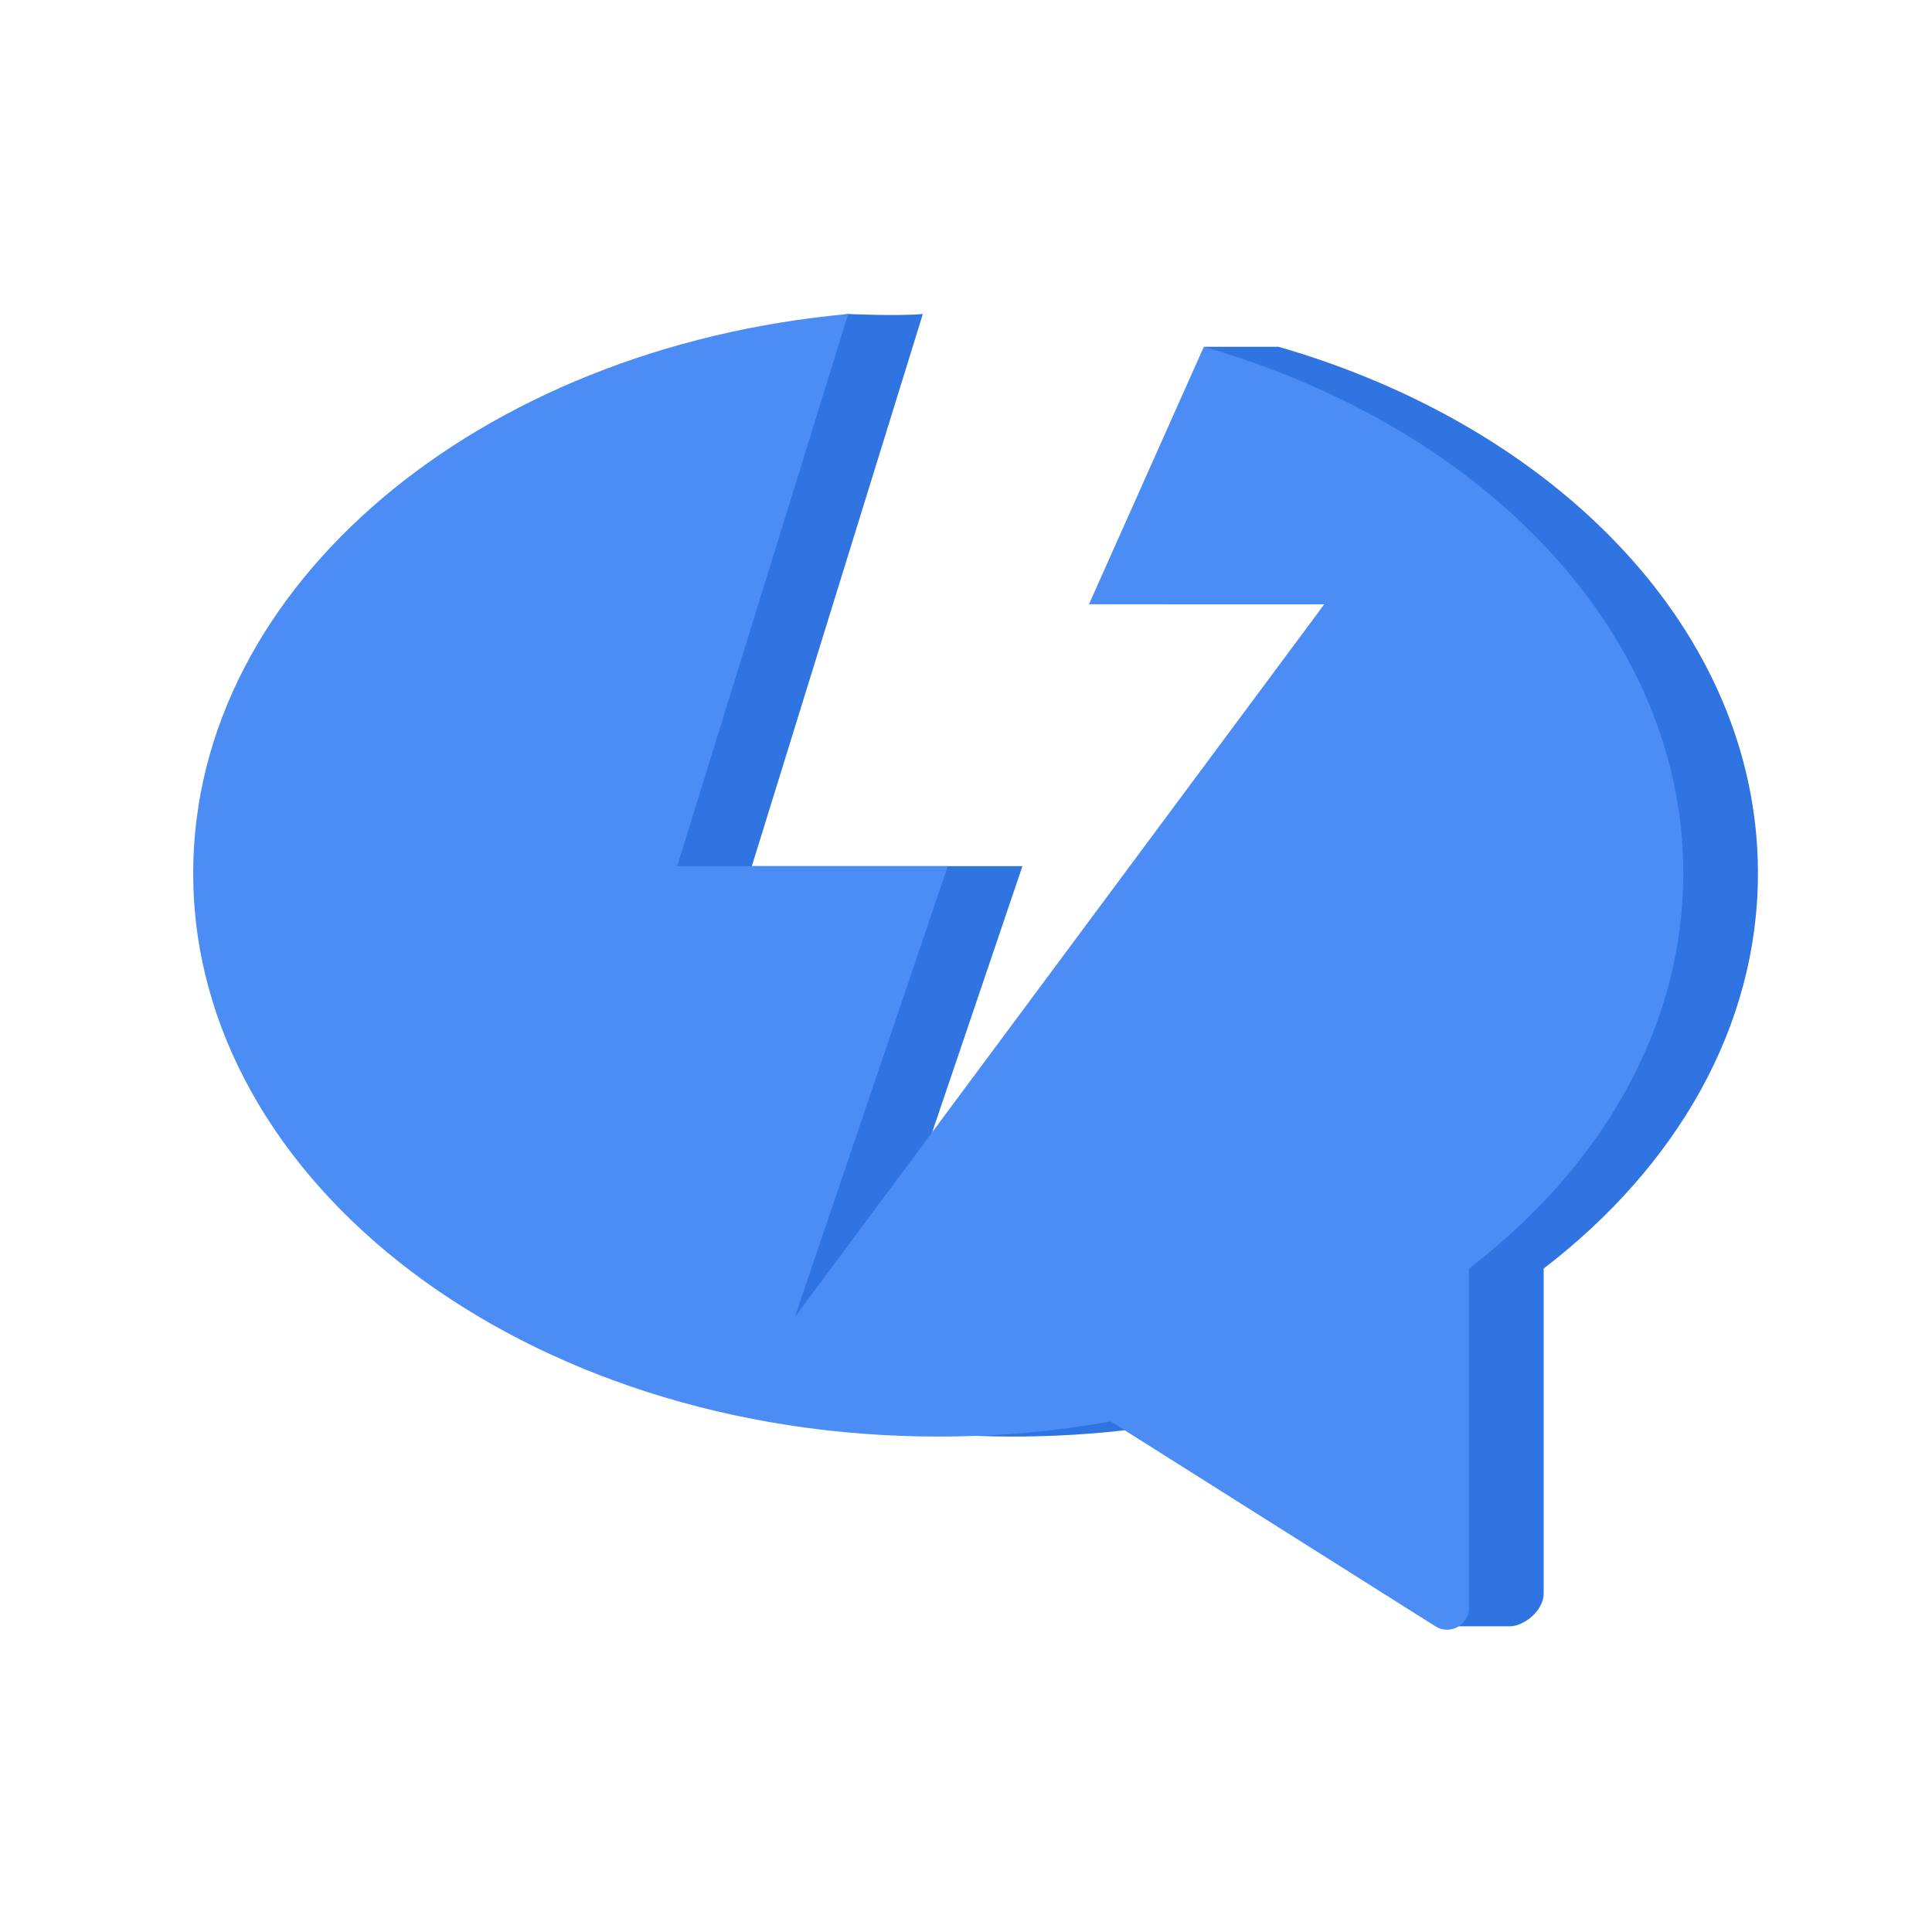 <svg width="80" height="80" viewBox="0 0 80 80" fill="none" xmlns="http://www.w3.org/2000/svg">
<rect width="80" height="80" fill="none"></rect>
<path d="M38.213 13.002L31.132 35.865H42.337L36.004 54.54L57.927 25.022H48.183L49.857 14.359H52.941C64.548 17.709 72.793 26.206 72.793 36.159C72.793 42.537 69.407 48.317 63.92 52.528V65.986C63.92 66.7 63.092 67.341 62.529 67.341H60.092L49.081 58.857C46.79 59.268 44.4 59.485 41.942 59.485C24.904 59.485 11.092 49.041 11.092 36.159C11.092 25.056 21.351 15.356 35.092 13C35.092 13 37.155 13.098 38.213 13.002V13.002Z" fill="#3074E1"/>
<path fill-rule="evenodd" clip-rule="evenodd" d="M35.121 13.002L28.04 35.866H39.245L32.912 54.541L54.835 25.022H45.092L49.849 14.359C61.456 17.709 69.701 26.206 69.701 36.159C69.701 42.537 66.315 48.318 60.828 52.529V66.575C60.828 67.289 60.041 67.723 59.437 67.342L45.99 58.858C43.698 59.268 41.308 59.485 38.85 59.485C21.812 59.485 8 49.042 8 36.159C8 24.231 19.842 14.394 35.121 13.002V13.002Z" fill="#4C8DF5"/>
</svg>
